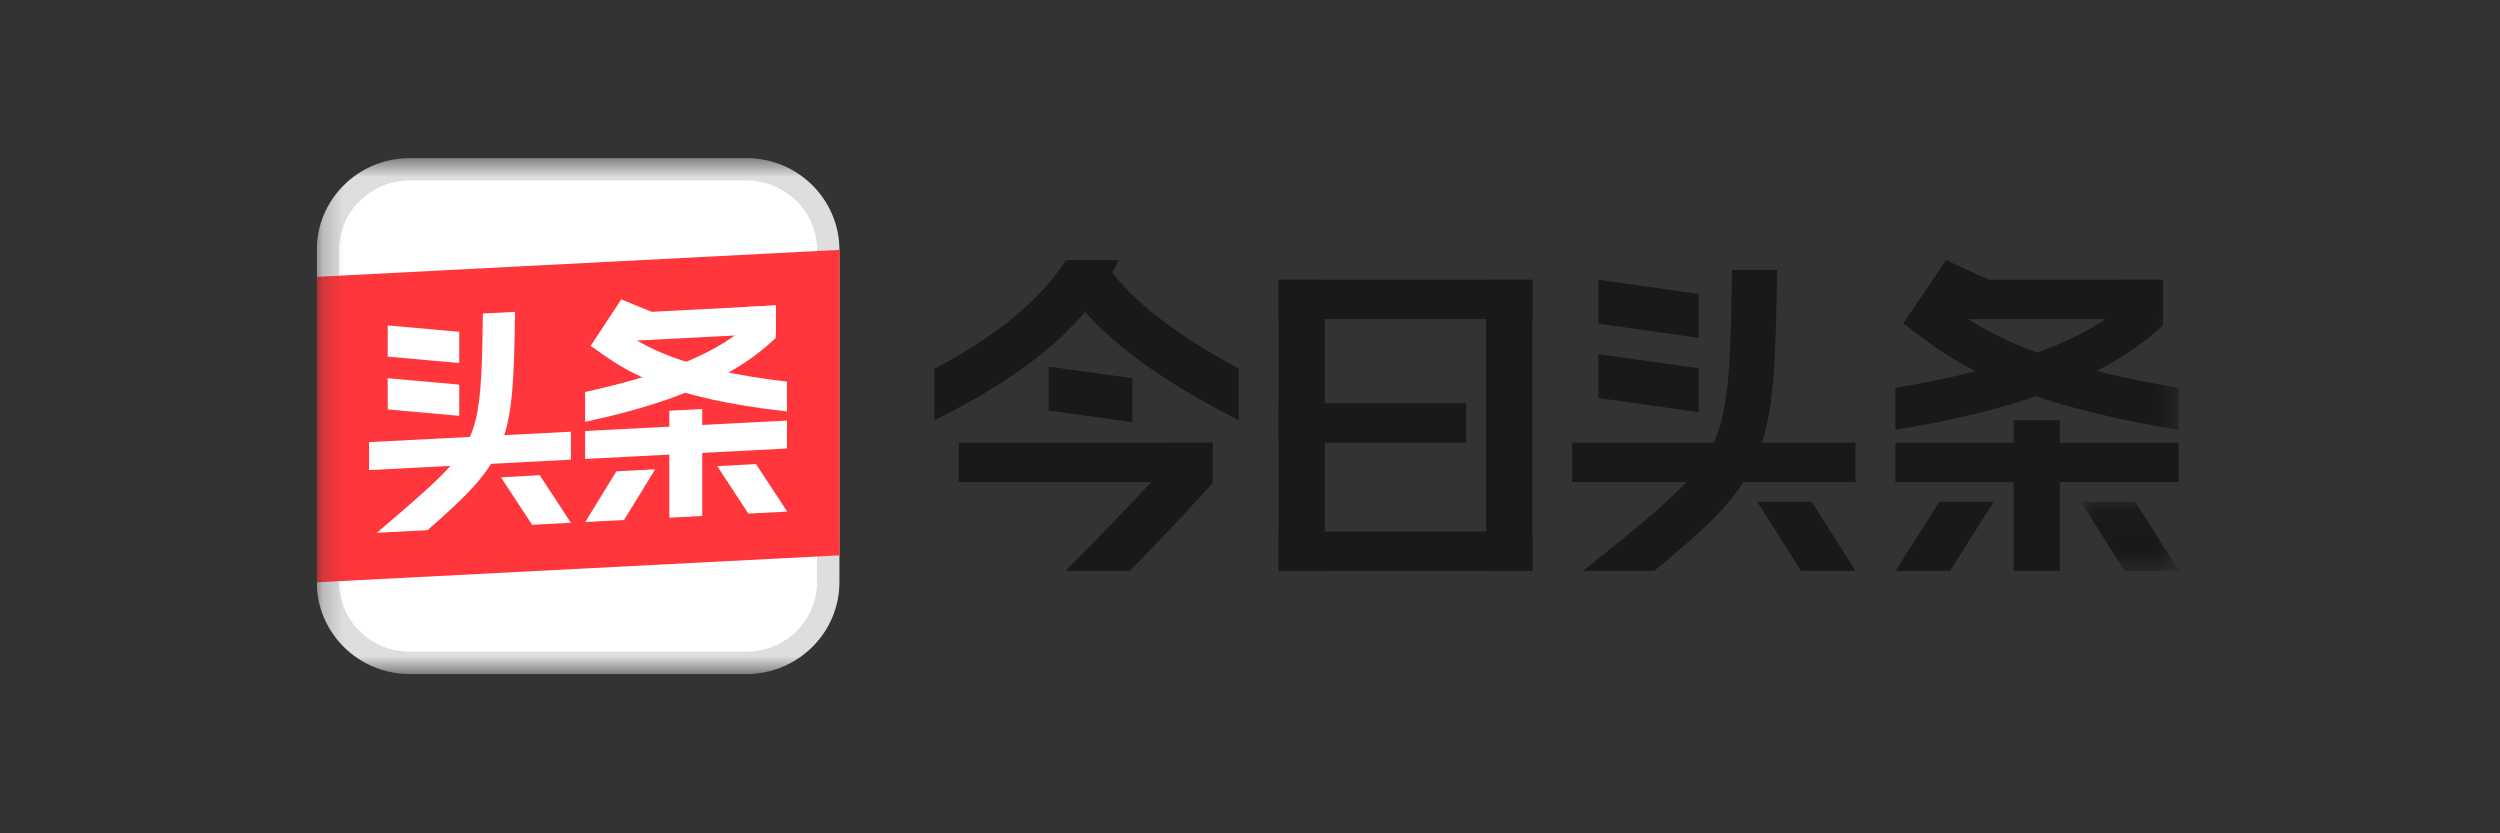 <svg width="120" height="40" viewBox="0 0 120 40" fill="none" xmlns="http://www.w3.org/2000/svg">
<rect x="0" y="0" width="120" height="40" fill="#333333" stroke="none"/>
<g clip-path="url(#clip0)">
<path fill-rule="evenodd" clip-rule="evenodd" d="M81.541 16.22V14.111L76.724 13.43V15.539L81.541 16.22Z" fill="#191919"/>
<path fill-rule="evenodd" clip-rule="evenodd" d="M76.724 16.998V19.107L81.541 19.789V17.68L76.724 16.998Z" fill="#191919"/>
<path fill-rule="evenodd" clip-rule="evenodd" d="M75.465 23.139H89.065V21.25H75.465V23.139Z" fill="#191919"/>
<path fill-rule="evenodd" clip-rule="evenodd" d="M46.022 23.139H58.197V21.25H46.022V23.139Z" fill="#191919"/>
<path fill-rule="evenodd" clip-rule="evenodd" d="M61.375 15.319H73.55V13.43H61.375V15.319Z" fill="#191919"/>
<path fill-rule="evenodd" clip-rule="evenodd" d="M61.375 27.401H73.55V25.512H61.375V27.401Z" fill="#191919"/>
<path fill-rule="evenodd" clip-rule="evenodd" d="M61.375 21.249H70.377V19.36H61.375V21.249Z" fill="#191919"/>
<path fill-rule="evenodd" clip-rule="evenodd" d="M90.978 23.139H104.577V21.25H90.978V23.139Z" fill="#191919"/>
<path fill-rule="evenodd" clip-rule="evenodd" d="M93.927 15.319H103.822V13.43H93.927V15.319Z" fill="#191919"/>
<path fill-rule="evenodd" clip-rule="evenodd" d="M57.924 23.491L58.199 23.182V21.253H55.983V22.353C55.347 23.052 53.636 24.905 51.142 27.401H54.237C56.555 25.026 57.906 23.512 57.924 23.491Z" fill="#191919"/>
<path fill-rule="evenodd" clip-rule="evenodd" d="M85.301 12.957H83.135C83.078 17.217 83.019 19.616 82.241 21.294C81.452 22.996 79.771 24.352 76.422 27.054C76.282 27.166 76.138 27.283 75.992 27.401H79.403C84.962 22.834 85.18 21.79 85.301 12.957Z" fill="#191919"/>
<path fill-rule="evenodd" clip-rule="evenodd" d="M86.964 24.084H84.35L86.451 27.401H89.064L86.964 24.084Z" fill="#191919"/>
<mask id="mask0" mask-type="alpha" maskUnits="userSpaceOnUse" x="99" y="24" width="6" height="4">
<path d="M99.878 24.084H104.592V27.401H99.878V24.084Z" fill="#191919"/>
</mask>
<g mask="url(#mask0)">
<path fill-rule="evenodd" clip-rule="evenodd" d="M102.491 24.084H99.878L101.978 27.401H104.592L102.491 24.084Z" fill="#191919"/>
</g>
<path fill-rule="evenodd" clip-rule="evenodd" d="M95.7 24.084H93.086L90.986 27.401H93.599L95.7 24.084Z" fill="#191919"/>
<mask id="mask1" mask-type="alpha" maskUnits="userSpaceOnUse" x="15" y="7" width="90" height="26">
<path d="M15.205 32.355H104.593V7.59H15.205V32.355Z" fill="#191919"/>
</mask>
<g mask="url(#mask1)">
<path fill-rule="evenodd" clip-rule="evenodd" d="M96.654 27.401H98.87V20.175H96.654V27.401Z" fill="#191919"/>
<path fill-rule="evenodd" clip-rule="evenodd" d="M44.852 17.707V20.176C49.51 17.849 52.233 15.496 53.705 12.485H51.165C49.927 14.411 47.922 16.062 44.852 17.707Z" fill="#191919"/>
<path fill-rule="evenodd" clip-rule="evenodd" d="M53.239 12.868L51.405 14.097C53.1 16.56 56.495 18.674 59.459 20.17V17.696C56.466 16.081 54.295 14.403 53.239 12.868Z" fill="#191919"/>
<path fill-rule="evenodd" clip-rule="evenodd" d="M50.336 17.597V19.706L54.353 20.263V18.154L50.336 17.597Z" fill="#191919"/>
<path fill-rule="evenodd" clip-rule="evenodd" d="M101.829 13.43V14.755C100.568 15.761 98.02 17.445 90.978 18.615V20.63C99.533 19.253 102.45 16.842 103.822 15.628V13.43H101.829Z" fill="#191919"/>
<path fill-rule="evenodd" clip-rule="evenodd" d="M93.469 14.616C93.375 14.547 93.286 14.482 93.2 14.42L91.357 15.515C91.357 15.515 92.179 16.148 92.268 16.213C93.774 17.317 96.524 19.331 104.577 20.631V18.616C97.262 17.395 94.818 15.604 93.469 14.616Z" fill="#191919"/>
<path fill-rule="evenodd" clip-rule="evenodd" d="M91.357 15.516L93.22 16.724L95.462 13.43L93.413 12.485L91.357 15.516Z" fill="#191919"/>
<path fill-rule="evenodd" clip-rule="evenodd" d="M61.375 27.401H63.591V13.43H61.375V27.401Z" fill="#191919"/>
<path fill-rule="evenodd" clip-rule="evenodd" d="M71.334 27.401H73.55V13.43H71.334V27.401Z" fill="#191919"/>
<path d="M35.83 31.817H19.666C17.496 31.817 15.741 30.075 15.741 27.948V11.994C15.741 9.868 17.496 8.126 19.666 8.126H35.83C38 8.126 39.755 9.868 39.755 11.994V27.948C39.755 30.075 38 31.817 35.83 31.817Z" fill="white" stroke="#DEDEDE" stroke-width="1.074"/>
<path fill-rule="evenodd" clip-rule="evenodd" d="M40.293 26.656L15.205 27.95V13.288L40.293 11.994V26.656Z" fill="#FF373C"/>
<path fill-rule="evenodd" clip-rule="evenodd" d="M22.042 17.425V15.927L18.61 15.62V17.118L22.042 17.425Z" fill="white"/>
<path fill-rule="evenodd" clip-rule="evenodd" d="M18.61 18.155V19.654L22.042 19.96V18.462L18.61 18.155Z" fill="white"/>
<path fill-rule="evenodd" clip-rule="evenodd" d="M27.404 22.064L17.715 22.564V21.222L27.404 20.722V22.064Z" fill="white"/>
<path fill-rule="evenodd" clip-rule="evenodd" d="M37.774 21.529L28.085 22.029V20.687L37.774 20.187V21.529Z" fill="white"/>
<path fill-rule="evenodd" clip-rule="evenodd" d="M37.236 16.001L30.186 16.365V15.023L37.236 14.659V16.001Z" fill="white"/>
<path fill-rule="evenodd" clip-rule="evenodd" d="M24.722 14.969L23.178 15.048C23.138 18.077 23.096 19.783 22.542 21.004C21.98 22.242 20.782 23.268 18.396 25.31C18.297 25.395 18.194 25.483 18.09 25.573L20.52 25.448C24.48 21.998 24.636 21.248 24.722 14.969Z" fill="white"/>
<path fill-rule="evenodd" clip-rule="evenodd" d="M25.906 22.812L24.044 22.909L25.541 25.189L27.402 25.093L25.906 22.812Z" fill="white"/>
<path fill-rule="evenodd" clip-rule="evenodd" d="M36.288 22.277L34.427 22.373L35.923 24.653L37.785 24.557L36.288 22.277Z" fill="white"/>
<path fill-rule="evenodd" clip-rule="evenodd" d="M31.449 22.526L29.587 22.622L28.091 25.057L29.953 24.961L31.449 22.526Z" fill="white"/>
<path fill-rule="evenodd" clip-rule="evenodd" d="M33.707 24.767L32.128 24.849V19.714L33.707 19.633V24.767Z" fill="white"/>
<path fill-rule="evenodd" clip-rule="evenodd" d="M35.816 14.732V15.674C34.917 16.435 33.103 17.725 28.085 18.815V20.247C34.18 18.954 36.258 17.134 37.236 16.221V14.659L35.816 14.732Z" fill="white"/>
<path fill-rule="evenodd" clip-rule="evenodd" d="M29.859 15.883C29.792 15.838 29.728 15.794 29.667 15.753L28.354 16.6C28.354 16.6 28.94 17.019 29.003 17.062C30.076 17.791 32.035 19.121 37.773 19.749V18.316C32.561 17.718 30.82 16.535 29.859 15.883Z" fill="white"/>
<path fill-rule="evenodd" clip-rule="evenodd" d="M28.354 16.6L29.681 17.389L31.279 14.966L29.819 14.371L28.354 16.6Z" fill="white"/>
</g>
</g>
<defs>
<clipPath id="clip0">
<rect width="89.462" height="25.049" fill="white" transform="translate(15.204 7.377)"/>
</clipPath>
</defs>
</svg>
